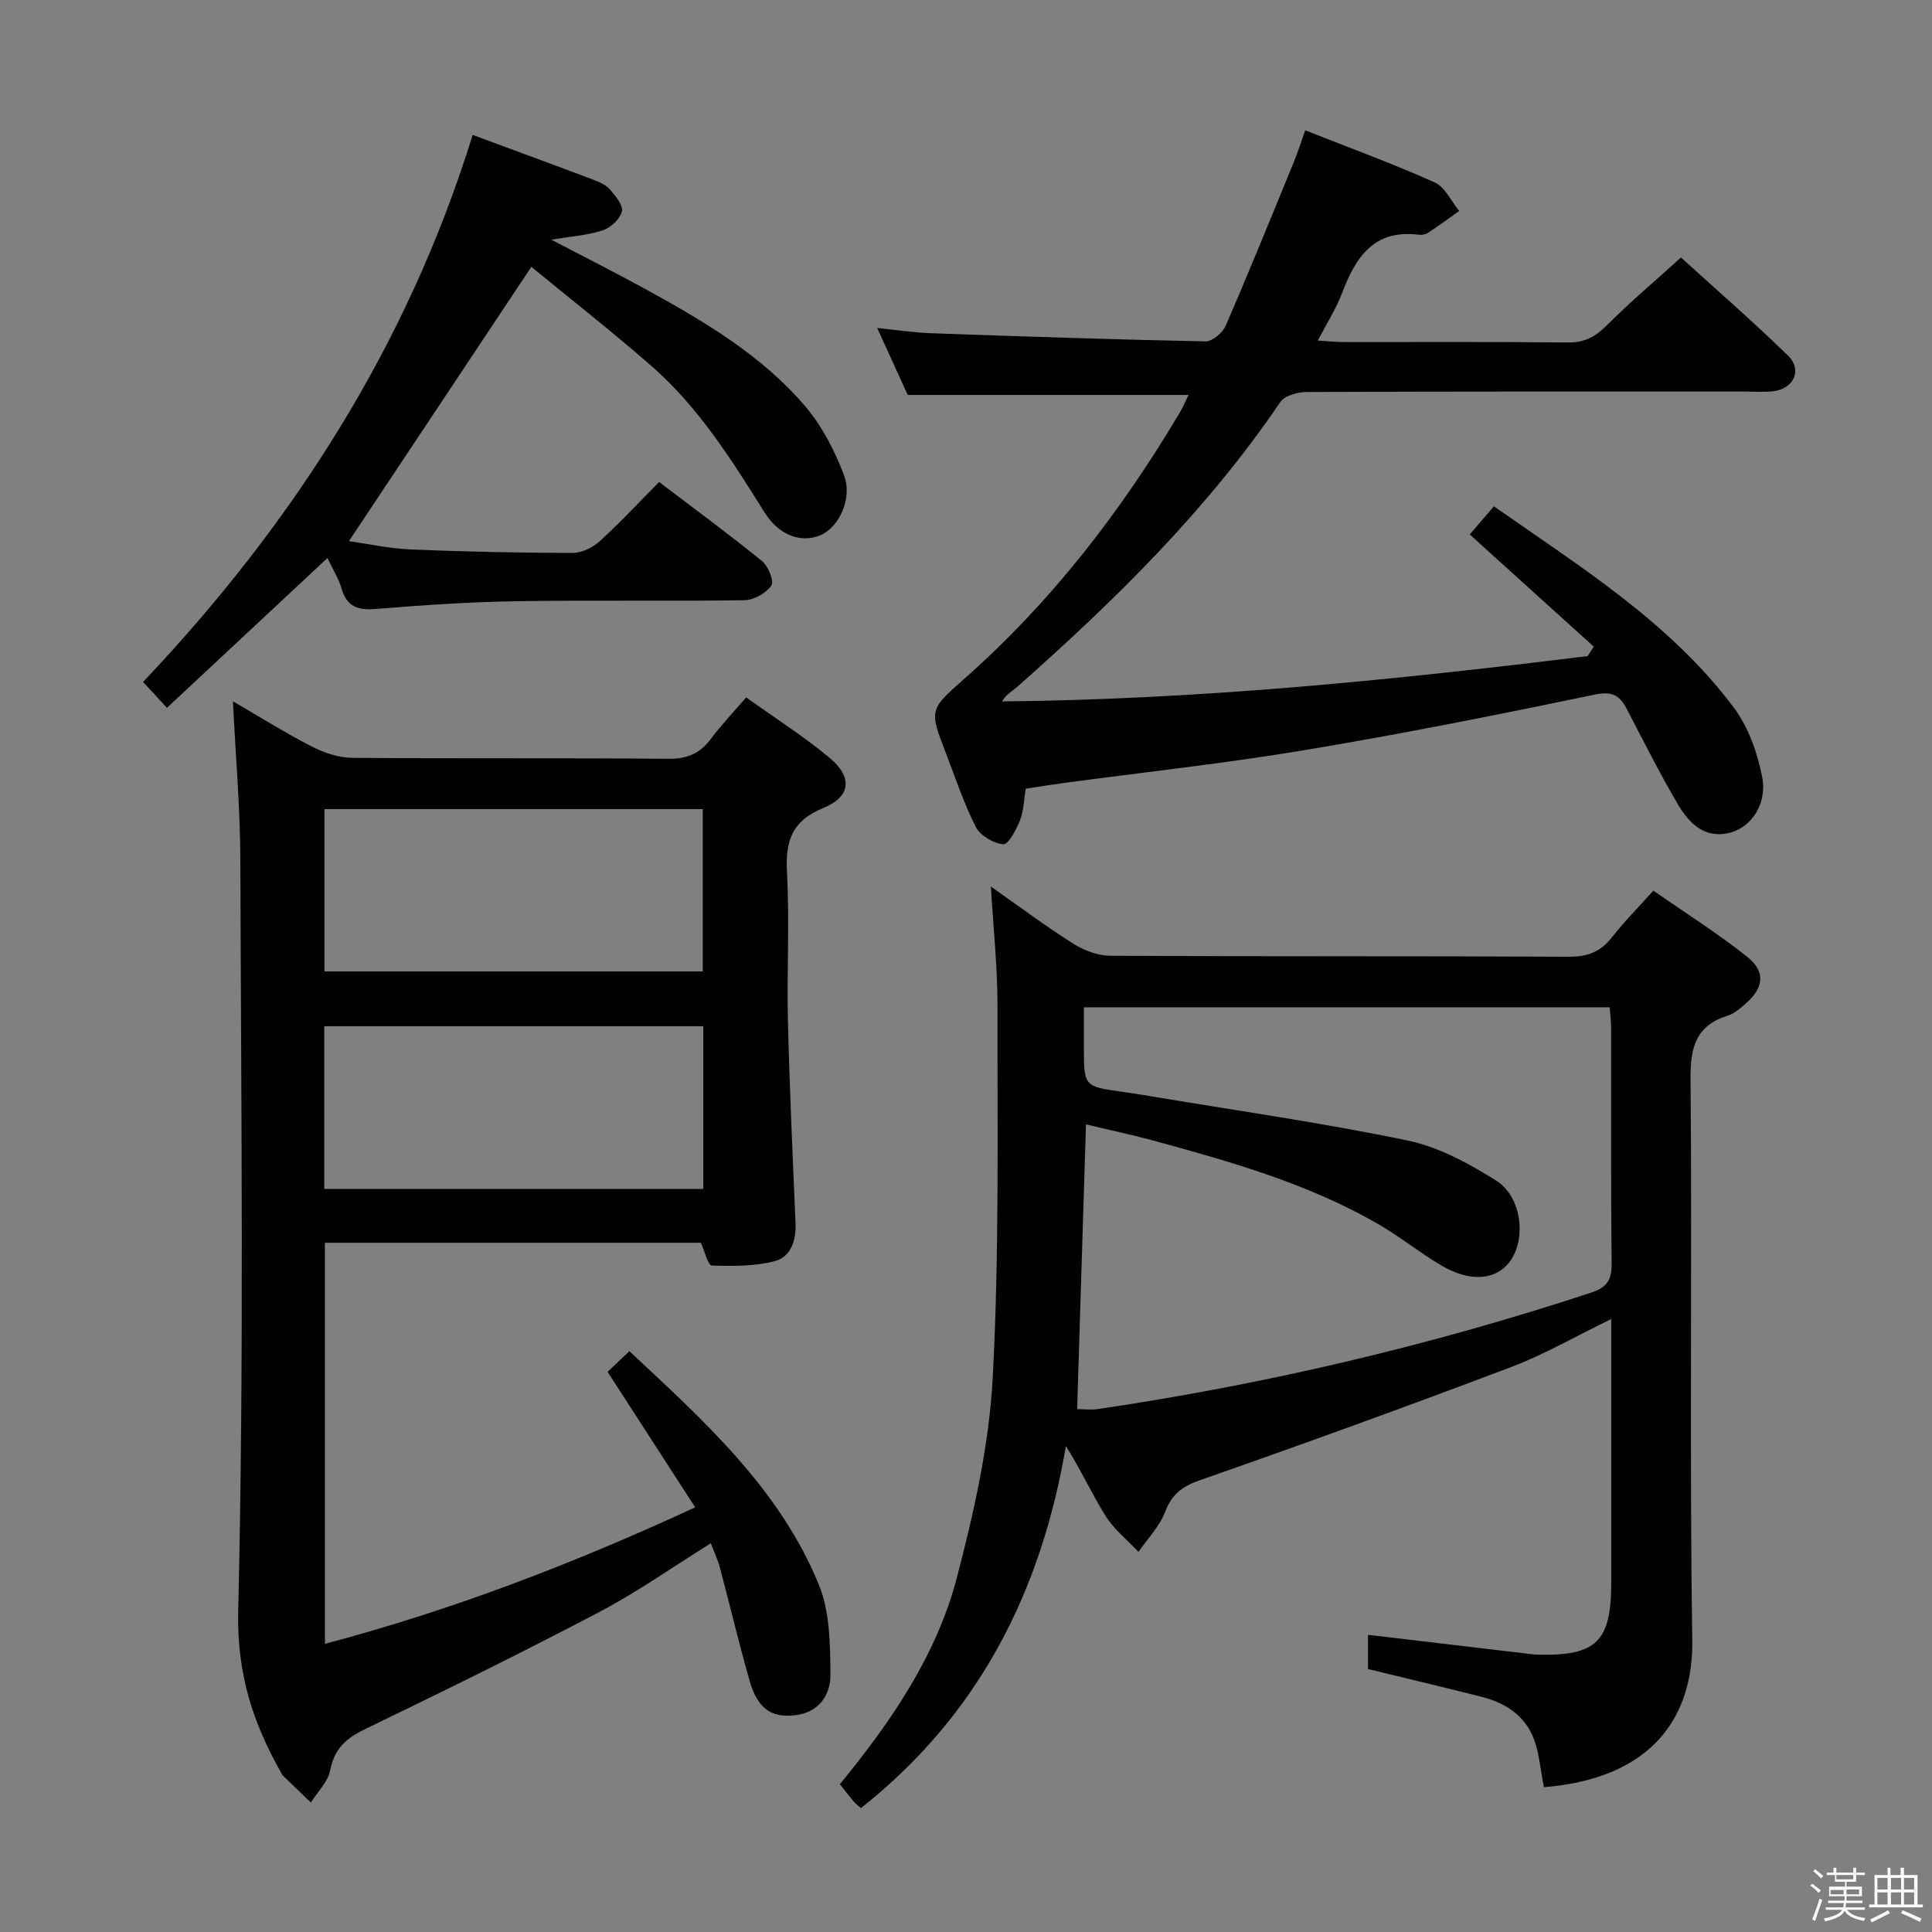 <svg enable-background="new 0 0 400 400" viewBox="0 0 400 400" xmlns="http://www.w3.org/2000/svg"><rect x="0" y="0" width="400" height="400" fill="#808080" stroke="none"/><path d="m374.8 390.4.4-.4c.7.5 1.3 1 1.8 1.4l-.5.5c-.5-.6-1.1-1.1-1.7-1.5zm1 7.3-.6-.3c.5-1.4 1.1-2.8 1.5-4.3.2.1.4.2.6.3-.5 1.3-1 2.8-1.5 4.3zm-.4-10.3.4-.4c.4.3 1 .8 1.7 1.4l-.5.5c-.4-.5-1-1-1.6-1.5zm2.5.3h1.7v-1h.6v1h3.5v-1h.6v1h1.8v.5h-1.8v1.4h-2v1h3.2v2h-3.2v.9h3.3v.5h-3.4c0 .3-.1.6-.1.9h4v.5h-3.7c.7.9 1.9 1.5 3.8 1.7-.1.2-.2.4-.3.6-2.1-.4-3.5-1.1-4-2.1-.4 1-1.8 1.7-4 2.2-.1-.2-.2-.4-.3-.6 2.1-.4 3.4-1 3.8-1.8h-3.4v-.5h3.6c.1-.3.1-.6.2-.9h-3.3v-.5h3.4c0-.3 0-.6 0-.9h-3.2v-2h3.3v-1h-2.1v-1.4h-1.7v-.5zm1.1 3.5v1h2.7c0-.3 0-.4 0-.4 0-.2 0-.2 0-.2 0-.1 0-.2 0-.3h-2.7zm1.2-3v.9h3.5v-.9zm4.7 3h-2.6v.6.4h2.6z" fill="#fbfafc"/><path d="m393.6 386.7h.6v1.5h2.8v6.1h1.1v.6h-11.1v-.6h1.1v-6.1h2.7v-1.5h.6v1.5h2.1v-1.5zm-2.7 8.8.4.6c-1.2.6-2.5 1.3-3.8 1.9-.1-.2-.2-.4-.3-.6 1.2-.6 2.5-1.2 3.7-1.9zm-2.2-6.7v2.4h2.1v-2.4zm0 3v2.5h2.1v-2.5zm2.8-3v2.4h2.1v-2.4zm0 3v2.5h2.1v-2.5zm6 6.1c-1.4-.7-2.7-1.3-3.9-1.8l.3-.6c1.5.6 2.7 1.2 3.9 1.7zm-1.2-9.1h-2.1v2.4h2.1zm-2.1 3v2.5h2.1v-2.5z" fill="#fbfafc"/><g fill="#010100"><path d="m319.65 370.02c-.72-3.62-.95-7-2.1-10.03-1.84-4.87-5.96-7.46-10.88-8.7-7.71-1.95-15.45-3.79-23.44-5.74 0-2.34 0-4.61 0-7.08 10.61 1.26 21.22 2.51 31.84 3.77 1.15.14 2.3.31 3.46.34 12 .27 15.05-2.74 15.06-14.85.01-16.33 0-32.67 0-49 0-1.62 0-3.24 0-5.64-7.39 3.59-13.84 7.34-20.72 9.94-21.42 8.11-42.95 15.92-64.57 23.48-3.69 1.29-5.72 2.97-7.11 6.58-1.16 2.99-3.6 5.49-5.48 8.21-2.3-2.45-5.04-4.62-6.79-7.41-2.89-4.59-5.13-9.58-8.24-14.51-5.11 30.21-18.1 55.73-42.42 74.96-.53-.46-1.09-.83-1.5-1.33-.96-1.14-1.86-2.33-2.87-3.61 10.57-12.91 19.99-26.61 24.22-42.76 3.56-13.58 6.69-27.57 7.43-41.51 1.36-25.58.93-51.27.98-76.91.01-7.94-.85-15.89-1.37-24.67 5.96 4.18 11.36 8.23 17.05 11.82 2.23 1.41 5.1 2.5 7.69 2.51 31.67.17 63.33.04 95 .2 3.9.02 6.58-1.09 8.92-4.11 2.44-3.14 5.28-5.98 8.5-9.57 6.52 4.54 13.23 8.77 19.41 13.68 3.89 3.09 3.47 6.41-.27 9.68-1.12.98-2.33 2.07-3.69 2.5-6.72 2.09-7.81 6.63-7.75 13.24.35 38.66-.23 77.34.36 115.99.24 16.15-8.47 28.74-30.72 30.53zm-94.81-137.23c-.62 20.04-1.22 39.41-1.83 58.96 1.46 0 2.96.19 4.39-.03 34.71-5.14 68.75-13.13 102.09-24.12 3.29-1.08 4.22-2.69 4.18-6.05-.18-16.16-.07-32.33-.1-48.49 0-1.46-.19-2.92-.3-4.51-36.35 0-72.37 0-108.86 0v8.29c0 8.1 0 8.1 8.09 9.23 1.81.25 3.62.54 5.42.84 17.83 2.99 35.75 5.53 53.44 9.2 6.46 1.34 12.74 4.75 18.41 8.32 5.29 3.34 6.23 11.97 2.94 16.6-2.88 4.05-8.29 4.54-14.4.91-4.43-2.63-8.47-5.9-12.92-8.48-14.53-8.41-30.55-12.93-46.59-17.32-4.57-1.23-9.22-2.21-13.96-3.35z"/><path d="m145.11 257.3c-25.72 0-51.64 0-77.84 0v83.04c26.27-6.96 51.29-16.53 76.66-28.26-6.09-9.43-11.99-18.55-18.14-28.06 1.31-1.24 2.72-2.57 4.52-4.27 15.42 14.41 31.1 28.46 39.24 48.38 2.28 5.58 2.32 12.29 2.39 18.49.05 4.31-2.37 7.98-7.46 8.52-4.83.51-7.63-1.42-9.25-7.06-2.24-7.79-4.1-15.69-6.18-23.53-.42-1.56-1.13-3.05-1.88-5.03-7.9 4.91-15.21 10.09-23.07 14.22-16.02 8.42-32.28 16.41-48.58 24.29-3.9 1.88-6.31 4.08-7.17 8.51-.46 2.39-2.61 4.45-3.99 6.66-1.93-1.86-3.86-3.71-5.79-5.58-.12-.11-.18-.28-.26-.42-5.96-10.44-9.3-20.74-8.99-33.7 1.23-51.79.6-103.63.44-155.45-.03-10.75-.98-21.49-1.53-32.85 5.68 3.3 10.87 6.56 16.31 9.35 2.54 1.3 5.55 2.33 8.36 2.35 21.83.19 43.66 0 65.48.2 3.92.04 6.57-1.11 8.84-4.18 2.07-2.79 4.5-5.31 7.27-8.53 5.87 4.21 11.87 8.02 17.29 12.53 4.76 3.97 4.41 8.01-1.31 10.36-6.64 2.72-7.89 6.96-7.53 13.46.55 10.13-.05 20.32.19 30.48.34 13.97.98 27.93 1.57 41.89.16 3.68-.87 7.13-4.42 8.03-4.14 1.05-8.62 1.02-12.93.87-.77-.02-1.44-2.92-2.24-4.71zm-77.94-56.18h78.33c0-11.53 0-22.6 0-33.6-26.34 0-52.25 0-78.33 0zm-.03 45.03h78.46c0-11.52 0-22.6 0-33.68-26.36 0-52.38 0-78.46 0z"/><path d="m329.97 133.88c-8.48-7.68-16.97-15.35-25.68-23.23 2.1-2.44 3.47-4.03 5.01-5.82 17.91 12.55 36.41 24 49.62 41.6 3.04 4.05 4.94 9.39 5.92 14.43 1.08 5.55-2.24 10.35-6.54 11.51-5.35 1.44-8.59-1.91-10.92-5.86-3.79-6.43-7.13-13.12-10.58-19.74-1.48-2.83-3.02-3.71-6.65-2.95-19.96 4.15-39.97 8.14-60.07 11.49-16.53 2.76-33.22 4.56-49.84 6.8-2.61.35-5.2.78-7.87 1.18-.4 2.39-.42 4.63-1.2 6.57-.76 1.91-2.4 5.02-3.44 4.93-2.03-.17-4.76-1.75-5.67-3.53-2.49-4.85-4.2-10.11-6.18-15.22-3.49-9.03-3.51-9.07 3.63-15.38 18.03-15.9 32.52-34.65 44.75-55.24.66-1.11 1.16-2.31 1.82-3.65-19.32 0-38.32 0-58.14 0-1.72-3.76-3.83-8.39-6.33-13.86 4.18.42 7.66.96 11.16 1.08 18.94.67 37.88 1.31 56.82 1.69 1.4.03 3.53-1.76 4.16-3.21 4.89-11.27 9.5-22.65 14.16-34.02.82-1.99 1.46-4.05 2.32-6.47 9.07 3.58 18.07 6.88 26.8 10.78 2.15.96 3.41 3.89 5.08 5.92-2.14 1.51-4.25 3.07-6.43 4.51-.52.34-1.31.49-1.93.41-9.32-1.17-13.11 4.69-15.92 12.15-1.21 3.2-3.11 6.13-5 9.76 2.15.13 3.71.3 5.28.31 15.49.02 30.99-.09 46.48.09 3.52.04 5.79-1.24 8.19-3.65 4.68-4.71 9.79-9 15.25-13.95 6.83 6.22 14.71 13.06 22.17 20.33 3.05 2.98 1.13 6.95-3.19 7.38-1.82.18-3.66.05-5.49.05-30.32 0-60.65-.04-90.97.09-1.87.01-4.56.73-5.47 2.07-15.18 22.39-34.29 41.11-54.41 58.92-1.08.95-2.4 1.64-3.19 3.07 40.92-.39 81.11-4.43 121.23-9.39.43-.65.84-1.3 1.26-1.95z"/><path d="m97.86 27.93c8.69 3.22 16.92 6.23 25.12 9.33 1.22.46 2.56 1.09 3.38 2.05 1.11 1.31 2.71 3.25 2.4 4.47-.41 1.58-2.3 3.35-3.93 3.9-3.06 1.02-6.4 1.23-10.68 1.95 7.18 3.76 13.61 6.98 19.9 10.45 11.98 6.6 23.81 13.59 32.76 24.16 3.45 4.07 6.05 9.15 7.94 14.18 1.83 4.86-1.14 10.86-4.93 12.41-3.87 1.59-8.46.16-11.53-4.74-6.82-10.9-13.65-21.78-23.41-30.31-8.21-7.18-16.82-13.91-24.87-20.53-12.92 19.42-25.22 37.92-37.77 56.79 3.87.54 8.33 1.53 12.83 1.72 11.14.47 22.29.69 33.43.72 1.89 0 4.16-1.06 5.59-2.36 4.19-3.8 8.04-7.96 12.37-12.33 7.23 5.5 14.42 10.78 21.34 16.4 1.28 1.04 2.51 4.19 1.9 5.05-1.12 1.57-3.61 3-5.55 3.03-15.83.24-31.67-.05-47.5.21-9.63.16-19.25.82-28.85 1.6-3.7.3-6-.46-7.09-4.24-.58-2.03-1.77-3.89-2.91-6.31-11.15 10.4-22.02 20.55-33.24 31.02-1.75-1.9-3.17-3.44-4.94-5.36 31.03-32.74 54.8-69.8 68.24-113.26z"/></g></svg>